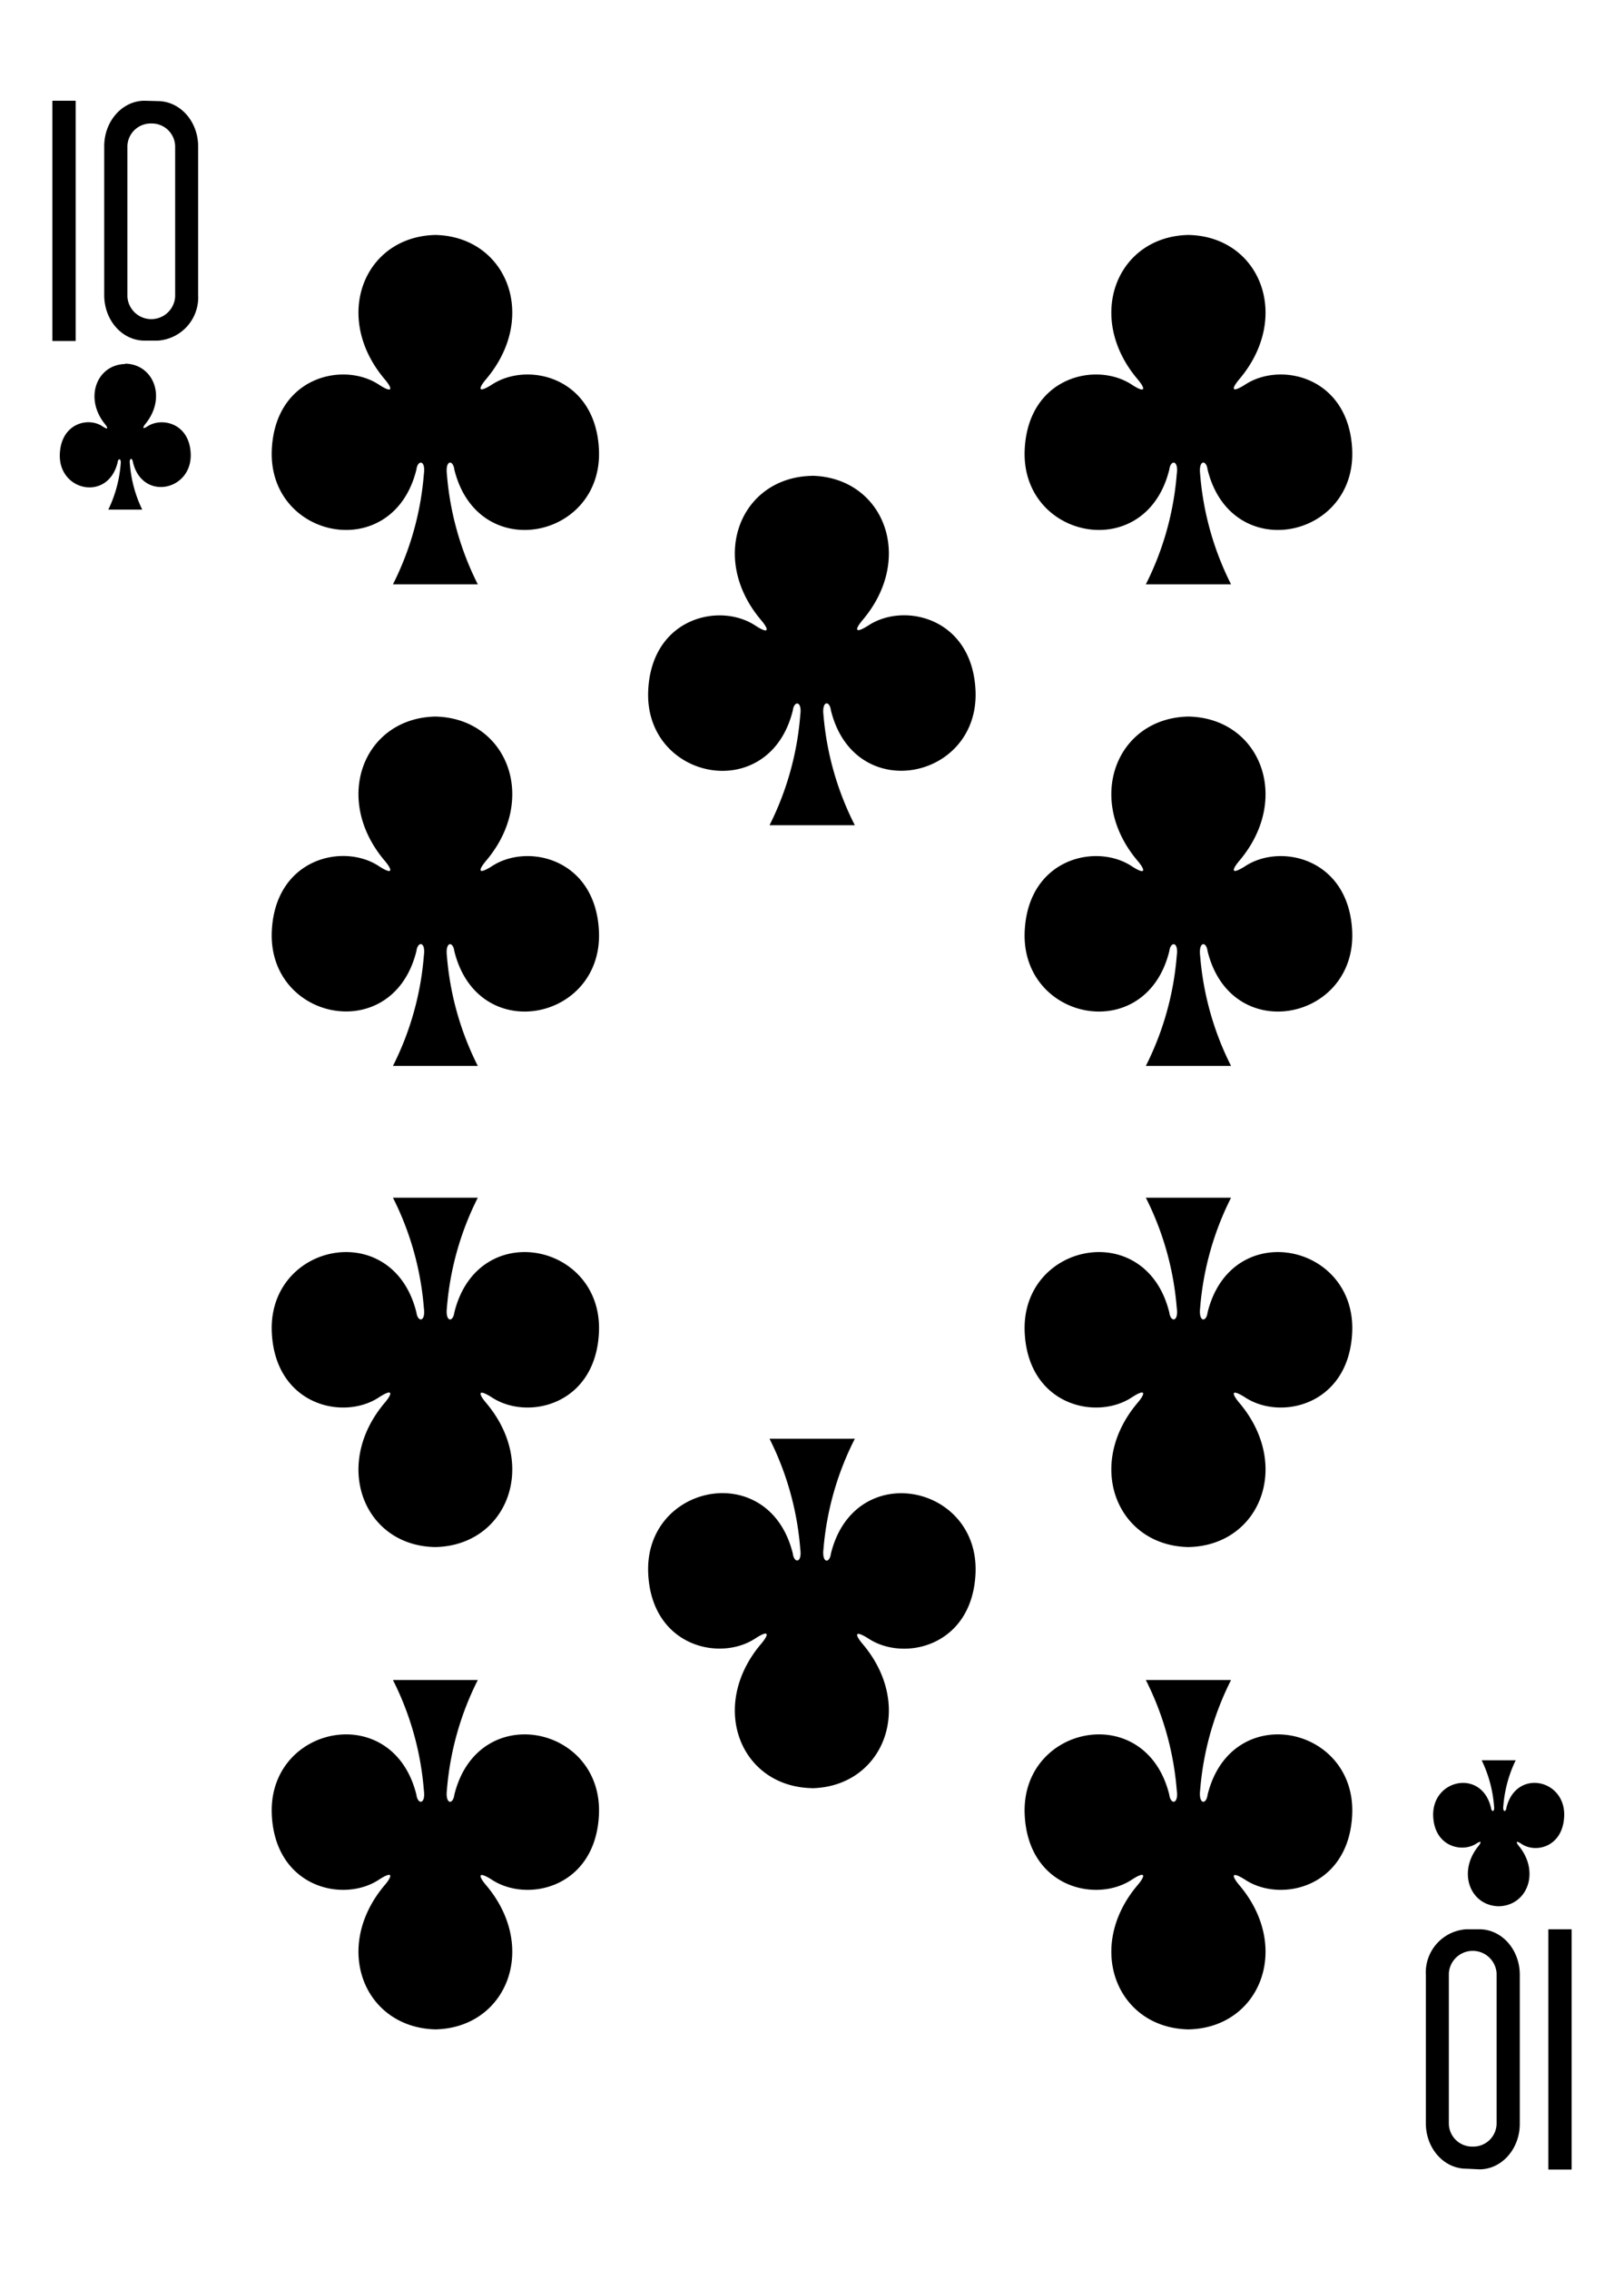<svg xmlns="http://www.w3.org/2000/svg" viewBox="0 0 178.58 249.45">
  <title>C10</title>
  <path d="M47.88,223c7.85-.17,11.38-9,5.56-15.86-.84-1-.93-1.57.61-.61,3.92,2.62,11.43.9,11.81-7.1.47-9.85-13.31-12.69-15.9-2.21-.14,1.11-1,1.08-.82-.49a32.57,32.57,0,0,1,3.4-12.12H43.21a32.58,32.58,0,0,1,3.4,12.12c.22,1.57-.68,1.59-.82.49-2.59-10.48-16.37-7.64-15.9,2.21.38,8,7.89,9.72,11.81,7.1,1.55-1,1.46-.39.61.61C36.5,214,40,222.79,47.87,223h0Z"/>
  <path d="M130.71,223c7.85-.17,11.38-9,5.56-15.86-.84-1-.93-1.57.61-.61,3.92,2.62,11.43.9,11.81-7.1.47-9.85-13.31-12.69-15.9-2.21-.14,1.11-1,1.08-.82-.49a32.57,32.57,0,0,1,3.4-12.12H126a32.58,32.58,0,0,1,3.4,12.12c.22,1.57-.68,1.59-.82.49-2.59-10.48-16.37-7.64-15.9,2.21.38,8,7.89,9.72,11.81,7.1,1.55-1,1.46-.39.61.61-5.82,6.86-2.3,15.69,5.56,15.86h0Z"/>
  <path d="M47.88,25.82c7.85.17,11.38,9,5.56,15.86-.84,1-.93,1.57.61.61,3.92-2.62,11.43-.9,11.81,7.1.47,9.85-13.31,12.69-15.9,2.21-.14-1.11-1-1.08-.82.49a32.57,32.57,0,0,0,3.4,12.12H43.21a32.58,32.58,0,0,0,3.4-12.12c.22-1.57-.68-1.59-.82-.49-2.59,10.48-16.37,7.64-15.9-2.21.38-8,7.89-9.72,11.81-7.1,1.55,1,1.46.39.61-.61C36.5,34.83,40,26,47.87,25.82h0Z"/>
  <path d="M130.71,25.82c7.85.17,11.38,9,5.56,15.86-.84,1-.93,1.57.61.61,3.92-2.62,11.43-.9,11.81,7.1.47,9.85-13.31,12.69-15.9,2.21-.14-1.11-1-1.08-.82.49a32.57,32.57,0,0,0,3.4,12.12H126a32.58,32.58,0,0,0,3.4-12.12c.22-1.57-.68-1.59-.82-.49-2.59,10.48-16.37,7.64-15.9-2.21.38-8,7.89-9.72,11.81-7.1,1.55,1,1.46.39.61-.61-5.82-6.86-2.3-15.69,5.56-15.86h0Z"/>
  <path d="M89.29,196.5c7.85-.17,11.38-9,5.56-15.86-.84-1-.93-1.57.61-.61,3.92,2.62,11.43.9,11.81-7.1.47-9.85-13.31-12.69-15.9-2.21-.14,1.11-1,1.08-.82-.49A32.58,32.58,0,0,1,94,158.1H84.62A32.58,32.58,0,0,1,88,170.22c.22,1.57-.68,1.59-.82.49-2.59-10.48-16.37-7.64-15.9,2.21.38,8,7.89,9.72,11.81,7.1,1.55-1,1.46-.39.61.61-5.82,6.86-2.3,15.69,5.56,15.86h0Z"/>
  <path d="M89.29,52.28c7.85.17,11.38,9,5.56,15.86-.84,1-.93,1.57.61.61,3.92-2.62,11.43-.9,11.81,7.1.47,9.85-13.31,12.69-15.9,2.21-.14-1.11-1-1.08-.82.49A32.57,32.57,0,0,0,94,90.68H84.62A32.58,32.58,0,0,0,88,78.56c.22-1.57-.68-1.59-.82-.49-2.59,10.48-16.37,7.64-15.9-2.21.38-8,7.89-9.72,11.81-7.1,1.55,1,1.46.39.61-.61-5.82-6.86-2.3-15.69,5.56-15.86h0Z"/>
  <path d="M13.77,40c-3.14.07-4.55,3.75-2.22,6.61.34.42.37.66-.25.26-1.57-1.09-4.57-.37-4.72,3-.19,4.11,5.32,5.29,6.36.92.05-.46.41-.45.33.2A14,14,0,0,1,11.91,56h3.73a14,14,0,0,1-1.36-5.05c-.09-.65.27-.66.33-.2,1,4.37,6.55,3.18,6.36-.92-.15-3.33-3.16-4-4.72-3-.62.4-.58.16-.25-.26,2.33-2.86.92-6.54-2.22-6.61h0Z"/>
  <path d="M130.71,170c7.85-.17,11.38-9,5.56-15.86-.84-1-.93-1.57.61-.61,3.92,2.62,11.43.9,11.81-7.1.47-9.85-13.31-12.69-15.9-2.21-.14,1.11-1,1.08-.82-.49a32.57,32.57,0,0,1,3.4-12.12H126a32.58,32.58,0,0,1,3.4,12.12c.22,1.57-.68,1.59-.82.49-2.59-10.48-16.37-7.64-15.9,2.21.38,8,7.89,9.72,11.81,7.1,1.55-1,1.46-.39.61.61-5.82,6.86-2.3,15.69,5.56,15.86h0Z"/>
  <path d="M130.71,78.74c7.85.17,11.38,9,5.56,15.86-.84,1-.93,1.57.61.61,3.92-2.62,11.43-.9,11.81,7.1.47,9.85-13.31,12.69-15.9,2.21-.14-1.11-1-1.08-.82.49a32.57,32.57,0,0,0,3.4,12.12H126a32.58,32.58,0,0,0,3.4-12.12c.22-1.57-.68-1.59-.82-.49-2.59,10.48-16.37,7.64-15.9-2.21.38-8,7.89-9.72,11.81-7.1,1.55,1,1.46.39.61-.61-5.82-6.86-2.3-15.69,5.56-15.86h0Z"/>
  <path d="M47.88,170c7.85-.17,11.38-9,5.56-15.86-.84-1-.93-1.57.61-.61,3.92,2.62,11.43.9,11.81-7.1.47-9.85-13.31-12.69-15.9-2.21-.14,1.11-1,1.08-.82-.49a32.57,32.57,0,0,1,3.4-12.12H43.21a32.58,32.58,0,0,1,3.4,12.12c.22,1.57-.68,1.59-.82.49-2.59-10.48-16.37-7.64-15.9,2.21.38,8,7.89,9.72,11.81,7.1,1.55-1,1.46-.39.61.61C36.5,161,40,169.88,47.87,170h0Z"/>
  <path d="M47.88,78.74c7.85.17,11.38,9,5.56,15.86-.84,1-.93,1.57.61.61,3.92-2.62,11.43-.9,11.81,7.1.47,9.85-13.31,12.69-15.9,2.21-.14-1.11-1-1.08-.82.49a32.57,32.57,0,0,0,3.4,12.12H43.21A32.58,32.58,0,0,0,46.61,105c.22-1.57-.68-1.59-.82-.49-2.59,10.48-16.37,7.64-15.9-2.21.38-8,7.89-9.72,11.81-7.1,1.55,1,1.46.39.61-.61C36.5,87.74,40,78.91,47.87,78.74h0Z"/>
  <path d="M164.81,209.47c3.14-.07,4.55-3.75,2.22-6.61-.34-.42-.37-.66.25-.26,1.57,1.09,4.57.37,4.72-3,.19-4.11-5.32-5.29-6.36-.92-.05.46-.41.45-.33-.2a14,14,0,0,1,1.36-5.05h-3.74a14,14,0,0,1,1.36,5.05c.09.65-.27.66-.33.2-1-4.37-6.55-3.18-6.36.92.15,3.33,3.16,4,4.72,3,.62-.4.58-.16.25.26-2.33,2.86-.92,6.54,2.22,6.61h0Z"/>
  <path d="M172.82,212v26.4h-2.56V212Z"/>
  <path d="M162.68,238.38c2.46,0,4.44-2.25,4.44-5V217c0-2.79-2-5-4.44-5h-1.44a4.76,4.76,0,0,0-4.45,5v16.31c0,2.79,2,5,4.45,5Zm-.74-2.5a2.56,2.56,0,0,1-2.62-2.51V216.84a2.63,2.63,0,0,1,5.25,0v16.53A2.56,2.56,0,0,1,161.94,235.88Z"/>
  <path d="M5.76,37.47V11.07H8.32v26.4Z"/>
  <path d="M15.9,11.07c-2.46,0-4.44,2.25-4.44,5V32.43c0,2.79,2,5,4.44,5h1.44a4.76,4.76,0,0,0,4.45-5V16.11c0-2.79-2-5-4.45-5Zm.74,2.5a2.56,2.56,0,0,1,2.62,2.51V32.6a2.63,2.63,0,0,1-5.25,0V16.08A2.56,2.56,0,0,1,16.65,13.57Z"/>
</svg>
